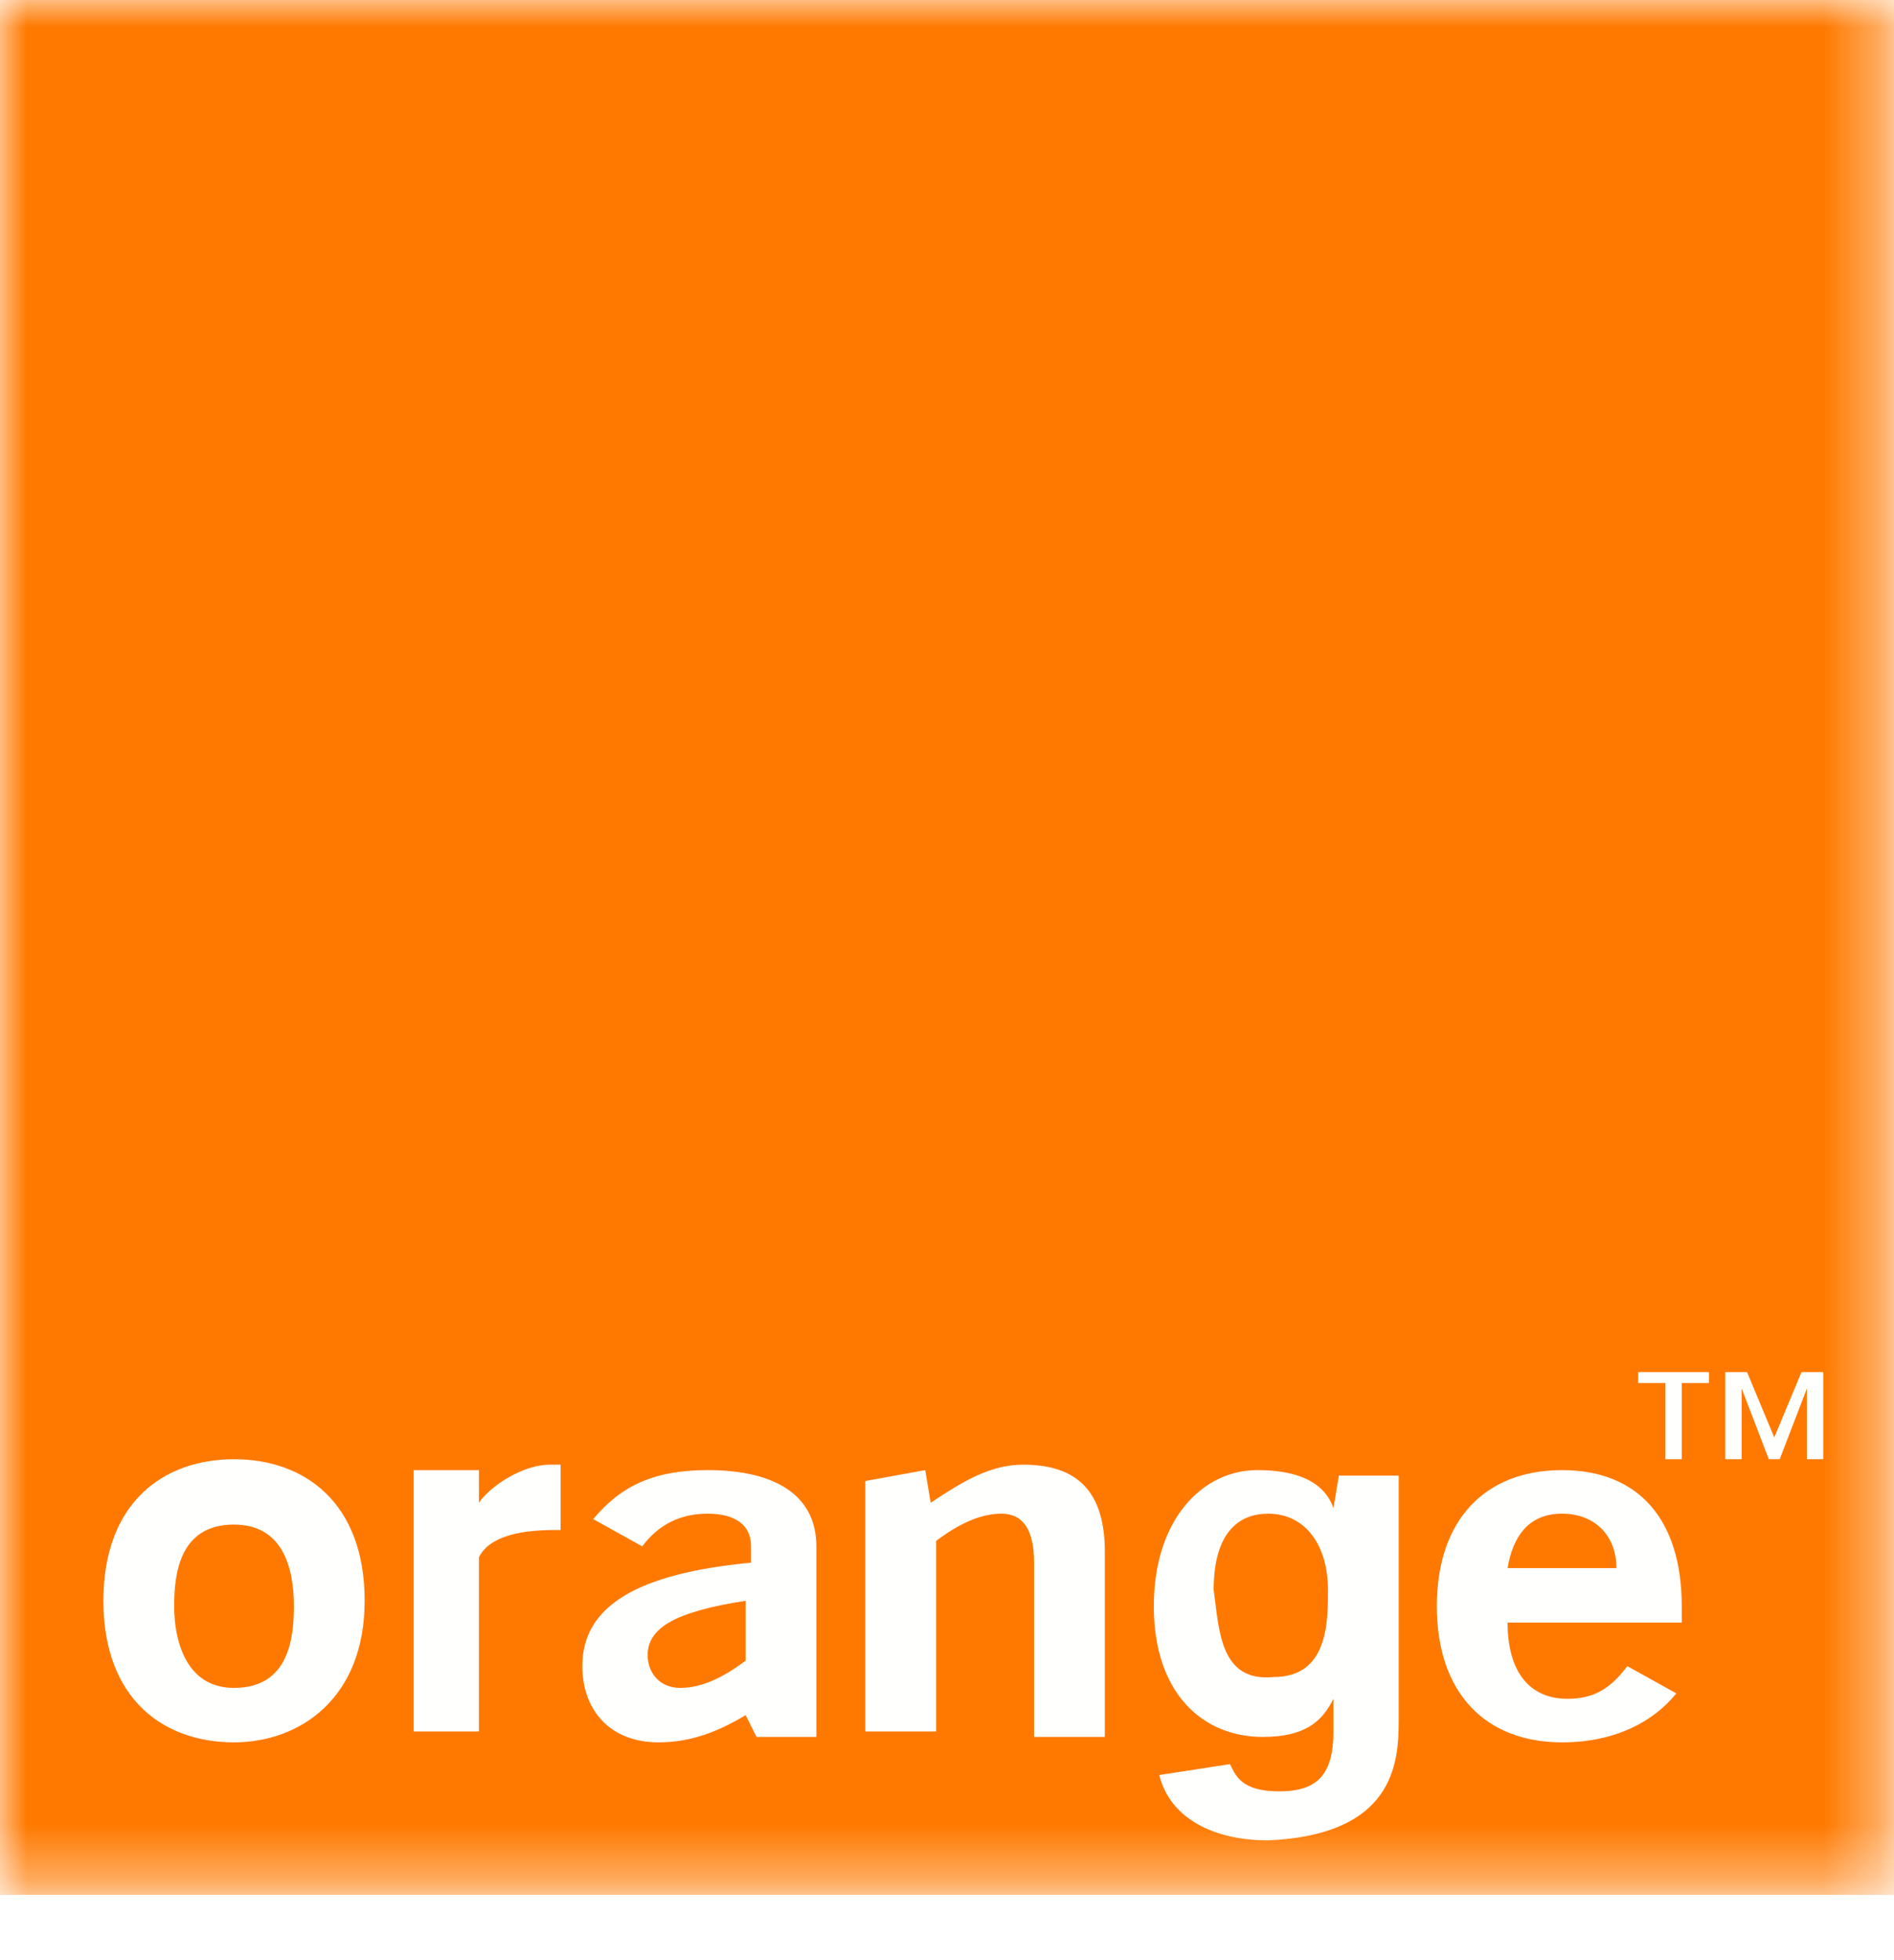 <?xml version="1.0" encoding="utf-8"?>
<!-- Generator: Adobe Illustrator 27.0.0, SVG Export Plug-In . SVG Version: 6.00 Build 0)  -->
<svg version="1.1" id="Layer_1" xmlns="http://www.w3.org/2000/svg" xmlns:xlink="http://www.w3.org/1999/xlink" x="0px" y="0px"
	 viewBox="0 0 34.8 36" style="enable-background:new 0 0 34.8 36;" xml:space="preserve">
<style type="text/css">
	.st0{filter:url(#Adobe_OpacityMaskFilter);}
	.st1{fill-rule:evenodd;clip-rule:evenodd;fill:#FFFFFF;}
	.st2{mask:url(#b_00000140694503558047678110000015179410032436171689_);fill-rule:evenodd;clip-rule:evenodd;fill:#FF7900;}
	.st3{fill-rule:evenodd;clip-rule:evenodd;fill:#FFFFFE;}
</style>
<g>
	<defs>
		<filter id="Adobe_OpacityMaskFilter" filterUnits="userSpaceOnUse" x="0" y="0" width="34.8" height="34.8">
			<feColorMatrix  type="matrix" values="1 0 0 0 0  0 1 0 0 0  0 0 1 0 0  0 0 0 1 0"/>
		</filter>
	</defs>
	
		<mask maskUnits="userSpaceOnUse" x="0" y="0" width="34.8" height="34.8" id="b_00000140694503558047678110000015179410032436171689_">
		<g class="st0">
			<path id="a_00000166634620914049063490000010813608225401323701_" class="st1" d="M0,0h34.8v34.8H0V0z"/>
		</g>
	</mask>
	<path class="st2" d="M0,34.8h34.8V0H0V34.8z"/>
	<path class="st3" d="M11.9,30.4c0,0.3,0.2,0.6,0.6,0.6c0.4,0,0.8-0.2,1.2-0.5v-1.1C12.4,29.6,11.9,29.9,11.9,30.4z M13.7,31.5
		c-0.5,0.3-1,0.5-1.6,0.5c-0.9,0-1.4-0.6-1.4-1.4c0-1.1,1-1.7,3.1-1.9v-0.3c0-0.4-0.3-0.6-0.8-0.6c-0.5,0-0.9,0.2-1.2,0.6l-0.9-0.5
		c0.5-0.6,1.1-0.9,2.1-0.9c1.3,0,2,0.5,2,1.4c0,0,0,3.5,0,3.5h-1.1L13.7,31.5L13.7,31.5z M15.9,27.2L17,27l0.1,0.6
		c0.6-0.4,1.1-0.7,1.7-0.7c1,0,1.5,0.5,1.5,1.6v3.4H19v-3.2c0-0.6-0.2-0.9-0.6-0.9c-0.4,0-0.8,0.2-1.2,0.5v3.5h-1.3L15.9,27.2
		 M29.7,28.8c0-0.6-0.4-1-1-1c-0.6,0-0.9,0.4-1,1H29.7z M28.7,32c-1.4,0-2.3-0.9-2.3-2.5c0-1.6,0.9-2.5,2.3-2.5
		c1.4,0,2.2,0.9,2.2,2.5c0,0.1,0,0.2,0,0.3h-3.2c0,0.9,0.4,1.4,1.1,1.4c0.5,0,0.8-0.2,1.1-0.6l0.9,0.5C30.4,31.6,29.7,32,28.7,32z
		 M4.3,28c-1,0-1.1,0.9-1.1,1.5c0,0.6,0.2,1.5,1.1,1.5c1,0,1.1-0.9,1.1-1.5C5.4,28.8,5.2,28,4.3,28z M4.3,32c-1.3,0-2.4-0.8-2.4-2.6
		c0-1.8,1.1-2.6,2.4-2.6c1.3,0,2.4,0.8,2.4,2.6C6.7,31.2,5.5,32,4.3,32z M7.6,27h1.2v0.6c0.2-0.3,0.8-0.7,1.3-0.7c0.1,0,0.1,0,0.2,0
		v1.2h-0.1c-0.6,0-1.2,0.1-1.4,0.5v3.2H7.6V27 M25.7,27v4.6c0,0.8-0.1,2.1-2.4,2.2c-1,0-1.8-0.4-2-1.2l1.3-0.2
		c0.1,0.2,0.2,0.5,0.9,0.5c0.7,0,1-0.3,1-1.1v-0.6l0,0c-0.2,0.4-0.5,0.7-1.3,0.7c-1.1,0-2-0.8-2-2.4c0-1.6,0.9-2.5,1.9-2.5
		c1,0,1.3,0.4,1.4,0.7l0,0l0.1-0.6H25.7L25.7,27z M23.4,30.8c1,0,1-1,1-1.6c0-0.8-0.4-1.4-1.1-1.4c-0.5,0-1,0.3-1,1.4
		C22.4,29.9,22.4,30.9,23.4,30.8L23.4,30.8z M33.5,26.8h-0.3v-1.3h0l-0.5,1.3h-0.2L32,25.5h0v1.3h-0.3v-1.6h0.4l0.5,1.2l0.5-1.2h0.4
		L33.5,26.8L33.5,26.8z M31.4,25.4h-0.5v1.4h-0.3v-1.4h-0.5v-0.2h1.3V25.4z"/>
</g>
</svg>
